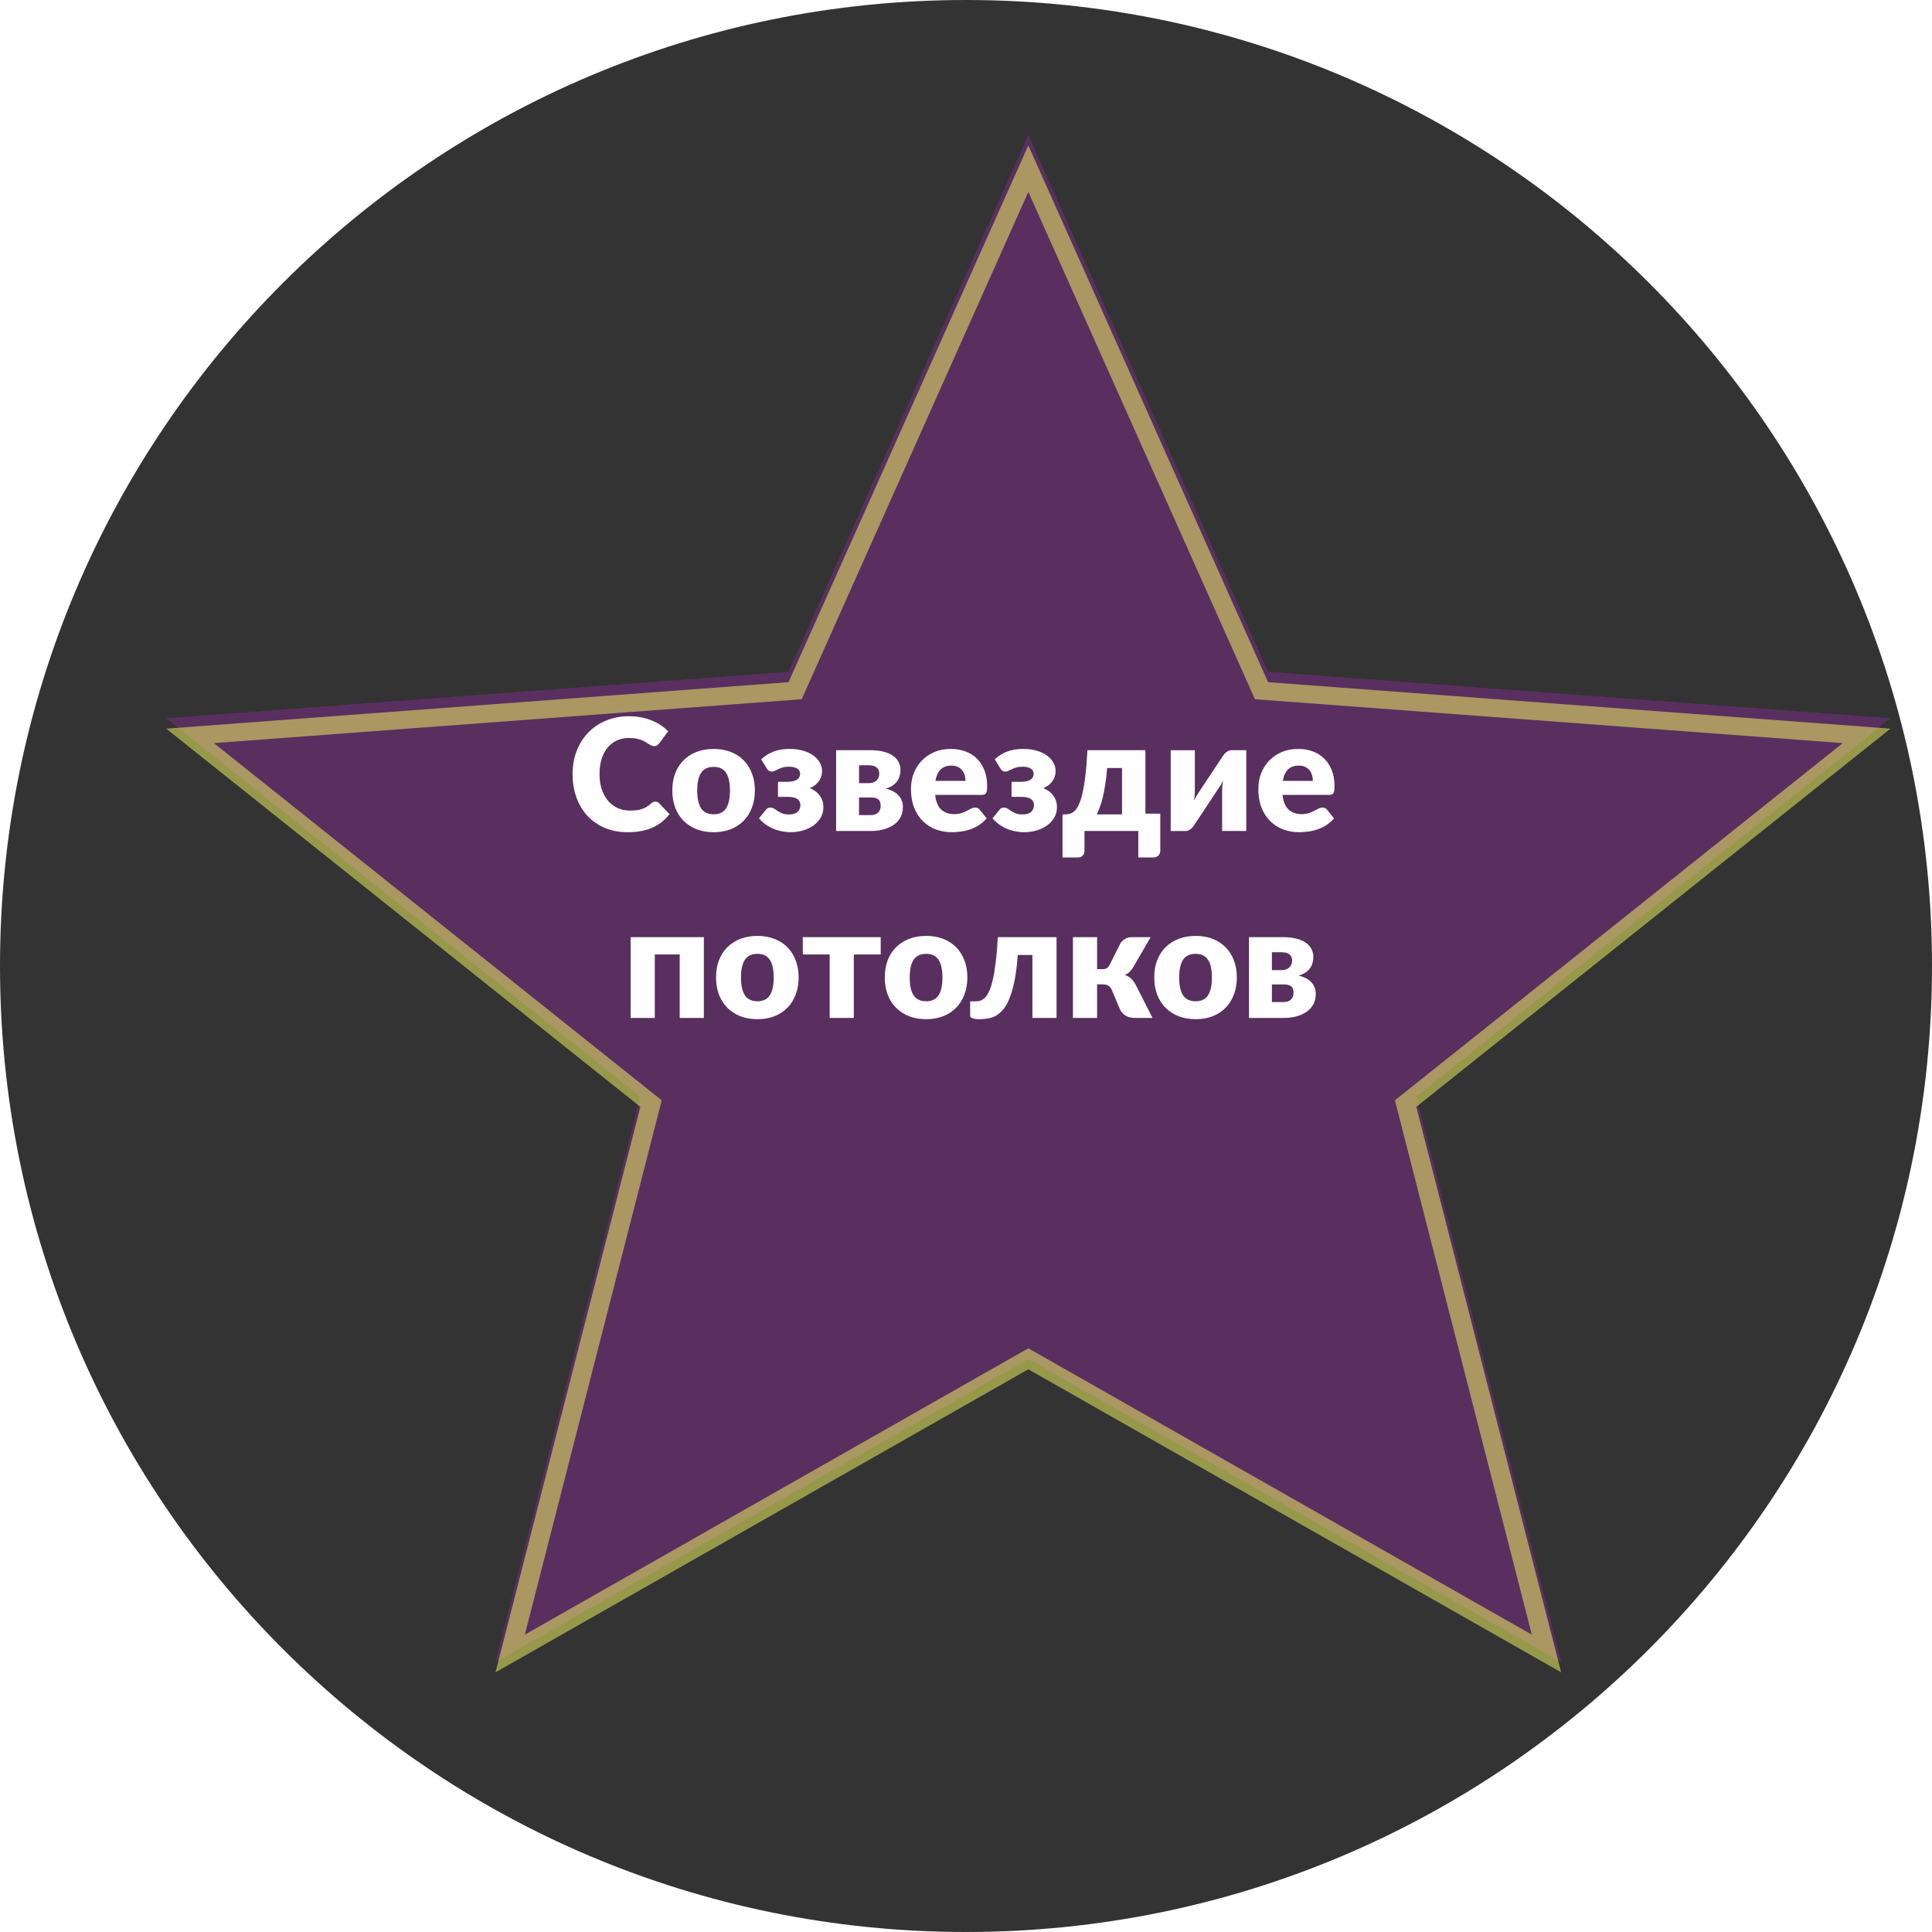 <svg width="186" height="186" viewBox="0 0 186 186" fill="none" xmlns="http://www.w3.org/2000/svg">
<path d="M93 186C144.362 186 186 144.362 186 93C186 41.638 144.362 0 93 0C41.638 0 0 41.638 0 93C0 144.362 41.638 186 93 186Z" fill="#333333"/>
<g opacity="0.5" filter="url(#filter0_d_120_49)">
<path d="M93 9L116.084 60.676L176 65.149L130.35 101.559L144.297 156L93 126.826L41.703 156L55.65 101.559L10 65.149L69.916 60.676L93 9Z" fill="#802C8E"/>
</g>
<g opacity="0.5" filter="url(#filter1_d_120_49)">
<path fill-rule="evenodd" clip-rule="evenodd" d="M116.084 61.676L93 10L69.916 61.676L10 66.149L55.65 102.559L41.703 157L93 127.826L144.297 157L130.35 102.559L176 66.149L116.084 61.676ZM171.409 67.541L114.817 63.316L93 14.475L71.183 63.316L14.591 67.541L57.707 101.931L44.529 153.371L93 125.804L141.471 153.371L128.293 101.931L171.409 67.541Z" fill="#FCFF61"/>
</g>
<path d="M63.097 77.172C63.157 77.172 63.217 77.185 63.277 77.21C63.337 77.23 63.394 77.267 63.449 77.323L64.454 78.38C64.014 78.955 63.462 79.39 62.797 79.685C62.137 79.975 61.354 80.12 60.449 80.12C59.619 80.12 58.874 79.98 58.214 79.7C57.559 79.415 57.002 79.025 56.542 78.53C56.087 78.03 55.737 77.44 55.492 76.76C55.247 76.075 55.124 75.332 55.124 74.532C55.124 73.718 55.257 72.97 55.522 72.29C55.787 71.605 56.159 71.015 56.639 70.52C57.119 70.025 57.694 69.64 58.364 69.365C59.034 69.09 59.772 68.953 60.577 68.953C60.987 68.953 61.372 68.99 61.732 69.065C62.097 69.135 62.437 69.235 62.752 69.365C63.067 69.49 63.357 69.642 63.622 69.823C63.887 70.002 64.122 70.198 64.327 70.407L63.472 71.555C63.417 71.625 63.352 71.69 63.277 71.75C63.202 71.805 63.097 71.832 62.962 71.832C62.872 71.832 62.787 71.812 62.707 71.772C62.627 71.733 62.542 71.685 62.452 71.63C62.362 71.57 62.262 71.507 62.152 71.442C62.047 71.373 61.919 71.31 61.769 71.255C61.624 71.195 61.452 71.145 61.252 71.105C61.057 71.065 60.827 71.045 60.562 71.045C60.142 71.045 59.757 71.123 59.407 71.278C59.062 71.433 58.762 71.66 58.507 71.96C58.257 72.255 58.062 72.62 57.922 73.055C57.787 73.485 57.719 73.978 57.719 74.532C57.719 75.093 57.794 75.59 57.944 76.025C58.099 76.46 58.307 76.828 58.567 77.127C58.832 77.422 59.139 77.647 59.489 77.802C59.839 77.957 60.214 78.035 60.614 78.035C60.844 78.035 61.054 78.025 61.244 78.005C61.434 77.98 61.612 77.942 61.777 77.892C61.942 77.838 62.097 77.767 62.242 77.683C62.387 77.593 62.534 77.48 62.684 77.345C62.744 77.295 62.809 77.255 62.879 77.225C62.949 77.19 63.022 77.172 63.097 77.172ZM68.715 72.103C69.305 72.103 69.842 72.195 70.327 72.38C70.812 72.565 71.227 72.83 71.572 73.175C71.922 73.52 72.192 73.94 72.382 74.435C72.577 74.925 72.675 75.478 72.675 76.093C72.675 76.713 72.577 77.272 72.382 77.772C72.192 78.267 71.922 78.69 71.572 79.04C71.227 79.385 70.812 79.653 70.327 79.843C69.842 80.028 69.305 80.12 68.715 80.12C68.12 80.12 67.577 80.028 67.087 79.843C66.602 79.653 66.182 79.385 65.827 79.04C65.477 78.69 65.205 78.267 65.01 77.772C64.82 77.272 64.725 76.713 64.725 76.093C64.725 75.478 64.82 74.925 65.01 74.435C65.205 73.94 65.477 73.52 65.827 73.175C66.182 72.83 66.602 72.565 67.087 72.38C67.577 72.195 68.12 72.103 68.715 72.103ZM68.715 78.395C69.25 78.395 69.642 78.207 69.892 77.832C70.147 77.453 70.275 76.877 70.275 76.108C70.275 75.338 70.147 74.765 69.892 74.39C69.642 74.015 69.25 73.828 68.715 73.828C68.165 73.828 67.762 74.015 67.507 74.39C67.252 74.765 67.125 75.338 67.125 76.108C67.125 76.877 67.252 77.453 67.507 77.832C67.762 78.207 68.165 78.395 68.715 78.395ZM73.286 73.1C73.591 72.805 73.966 72.565 74.411 72.38C74.856 72.195 75.394 72.103 76.024 72.103C76.514 72.103 76.951 72.16 77.336 72.275C77.721 72.39 78.046 72.545 78.311 72.74C78.581 72.935 78.786 73.162 78.926 73.422C79.071 73.677 79.144 73.948 79.144 74.233C79.144 74.377 79.124 74.528 79.084 74.683C79.044 74.832 78.976 74.983 78.881 75.132C78.791 75.278 78.671 75.415 78.521 75.545C78.371 75.67 78.186 75.78 77.966 75.875C78.156 75.955 78.331 76.052 78.491 76.168C78.651 76.282 78.789 76.418 78.904 76.573C79.019 76.722 79.109 76.892 79.174 77.082C79.239 77.272 79.271 77.48 79.271 77.705C79.271 78.095 79.179 78.44 78.994 78.74C78.814 79.04 78.574 79.293 78.274 79.498C77.979 79.703 77.641 79.858 77.261 79.963C76.881 80.067 76.496 80.12 76.106 80.12C75.906 80.12 75.679 80.1 75.424 80.06C75.174 80.025 74.914 79.96 74.644 79.865C74.374 79.765 74.104 79.63 73.834 79.46C73.564 79.285 73.309 79.06 73.069 78.785L73.744 77.953C73.839 77.817 73.979 77.75 74.164 77.75C74.304 77.75 74.426 77.785 74.531 77.855C74.641 77.925 74.759 78.002 74.884 78.088C75.009 78.168 75.154 78.243 75.319 78.312C75.484 78.377 75.694 78.41 75.949 78.41C76.334 78.41 76.614 78.325 76.789 78.155C76.969 77.98 77.059 77.765 77.059 77.51C77.059 77.255 76.961 77.06 76.766 76.925C76.576 76.785 76.246 76.715 75.776 76.715H74.899V75.267H75.776C76.191 75.267 76.504 75.2 76.714 75.065C76.924 74.93 77.029 74.745 77.029 74.51C77.029 74.285 76.936 74.112 76.751 73.993C76.566 73.873 76.301 73.812 75.956 73.812C75.716 73.812 75.514 73.838 75.349 73.888C75.184 73.938 75.041 73.993 74.921 74.052C74.801 74.108 74.694 74.16 74.599 74.21C74.509 74.26 74.416 74.285 74.321 74.285C74.216 74.285 74.126 74.265 74.051 74.225C73.976 74.185 73.896 74.1 73.811 73.97L73.286 73.1ZM83.841 78.47C84.131 78.47 84.361 78.392 84.531 78.237C84.701 78.078 84.786 77.862 84.786 77.593C84.786 77.483 84.773 77.377 84.749 77.278C84.728 77.177 84.683 77.09 84.614 77.015C84.549 76.94 84.454 76.882 84.329 76.843C84.204 76.797 84.041 76.775 83.841 76.775H82.701V78.47H83.841ZM82.701 73.677V75.395H83.683C83.969 75.395 84.201 75.31 84.381 75.14C84.561 74.965 84.651 74.743 84.651 74.472C84.651 74.377 84.636 74.282 84.606 74.188C84.576 74.093 84.523 74.007 84.448 73.933C84.374 73.858 84.273 73.797 84.148 73.752C84.023 73.703 83.868 73.677 83.683 73.677H82.701ZM83.751 72.222C84.251 72.222 84.686 72.27 85.056 72.365C85.426 72.46 85.731 72.593 85.971 72.763C86.216 72.933 86.396 73.135 86.511 73.37C86.631 73.6 86.691 73.853 86.691 74.127C86.691 74.297 86.668 74.472 86.624 74.653C86.584 74.828 86.511 74.998 86.406 75.162C86.301 75.323 86.156 75.47 85.971 75.605C85.791 75.735 85.558 75.84 85.273 75.92C85.508 75.975 85.726 76.052 85.926 76.153C86.131 76.252 86.306 76.375 86.451 76.52C86.601 76.665 86.716 76.835 86.796 77.03C86.881 77.22 86.924 77.438 86.924 77.683C86.924 78.097 86.836 78.453 86.661 78.748C86.486 79.037 86.254 79.275 85.963 79.46C85.678 79.645 85.351 79.782 84.981 79.873C84.616 79.957 84.241 80 83.856 80H80.496V72.222H83.751ZM92.951 75.177C92.951 74.993 92.926 74.812 92.876 74.638C92.831 74.463 92.753 74.308 92.643 74.172C92.538 74.032 92.398 73.92 92.223 73.835C92.048 73.75 91.836 73.707 91.586 73.707C91.146 73.707 90.801 73.835 90.551 74.09C90.301 74.34 90.136 74.703 90.056 75.177H92.951ZM90.026 76.528C90.101 77.177 90.298 77.65 90.618 77.945C90.938 78.235 91.351 78.38 91.856 78.38C92.126 78.38 92.358 78.347 92.553 78.282C92.748 78.218 92.921 78.145 93.071 78.065C93.226 77.985 93.366 77.912 93.491 77.847C93.621 77.782 93.756 77.75 93.896 77.75C94.081 77.75 94.221 77.817 94.316 77.953L94.991 78.785C94.751 79.06 94.491 79.285 94.211 79.46C93.936 79.63 93.651 79.765 93.356 79.865C93.066 79.96 92.773 80.025 92.478 80.06C92.188 80.1 91.911 80.12 91.646 80.12C91.101 80.12 90.588 80.032 90.108 79.858C89.633 79.677 89.216 79.412 88.856 79.062C88.501 78.713 88.218 78.278 88.008 77.757C87.803 77.237 87.701 76.632 87.701 75.942C87.701 75.422 87.788 74.93 87.963 74.465C88.143 74 88.398 73.593 88.728 73.243C89.063 72.892 89.466 72.615 89.936 72.41C90.411 72.205 90.946 72.103 91.541 72.103C92.056 72.103 92.526 72.183 92.951 72.343C93.381 72.502 93.748 72.735 94.053 73.04C94.363 73.345 94.603 73.72 94.773 74.165C94.948 74.605 95.036 75.105 95.036 75.665C95.036 75.84 95.028 75.983 95.013 76.093C94.998 76.203 94.971 76.29 94.931 76.355C94.891 76.42 94.836 76.465 94.766 76.49C94.701 76.515 94.616 76.528 94.511 76.528H90.026ZM95.772 73.1C96.077 72.805 96.452 72.565 96.897 72.38C97.342 72.195 97.879 72.103 98.509 72.103C98.999 72.103 99.437 72.16 99.822 72.275C100.207 72.39 100.532 72.545 100.797 72.74C101.067 72.935 101.272 73.162 101.412 73.422C101.557 73.677 101.629 73.948 101.629 74.233C101.629 74.377 101.609 74.528 101.569 74.683C101.529 74.832 101.462 74.983 101.367 75.132C101.277 75.278 101.157 75.415 101.007 75.545C100.857 75.67 100.672 75.78 100.452 75.875C100.642 75.955 100.817 76.052 100.977 76.168C101.137 76.282 101.274 76.418 101.389 76.573C101.504 76.722 101.594 76.892 101.659 77.082C101.724 77.272 101.757 77.48 101.757 77.705C101.757 78.095 101.664 78.44 101.479 78.74C101.299 79.04 101.059 79.293 100.759 79.498C100.464 79.703 100.127 79.858 99.747 79.963C99.367 80.067 98.982 80.12 98.592 80.12C98.392 80.12 98.164 80.1 97.909 80.06C97.659 80.025 97.399 79.96 97.129 79.865C96.859 79.765 96.589 79.63 96.319 79.46C96.049 79.285 95.794 79.06 95.554 78.785L96.229 77.953C96.324 77.817 96.464 77.75 96.649 77.75C96.789 77.75 96.912 77.785 97.017 77.855C97.127 77.925 97.244 78.002 97.369 78.088C97.494 78.168 97.639 78.243 97.804 78.312C97.969 78.377 98.179 78.41 98.434 78.41C98.819 78.41 99.099 78.325 99.274 78.155C99.454 77.98 99.544 77.765 99.544 77.51C99.544 77.255 99.447 77.06 99.252 76.925C99.062 76.785 98.732 76.715 98.262 76.715H97.384V75.267H98.262C98.677 75.267 98.989 75.2 99.199 75.065C99.409 74.93 99.514 74.745 99.514 74.51C99.514 74.285 99.422 74.112 99.237 73.993C99.052 73.873 98.787 73.812 98.442 73.812C98.202 73.812 97.999 73.838 97.834 73.888C97.669 73.938 97.527 73.993 97.407 74.052C97.287 74.108 97.179 74.16 97.084 74.21C96.994 74.26 96.902 74.285 96.807 74.285C96.702 74.285 96.612 74.265 96.537 74.225C96.462 74.185 96.382 74.1 96.297 73.97L95.772 73.1ZM108.021 78.403V73.94H106.589C106.544 74.49 106.486 74.993 106.416 75.448C106.351 75.903 106.276 76.312 106.191 76.677C106.106 77.043 106.011 77.368 105.906 77.653C105.806 77.938 105.699 78.188 105.584 78.403H108.021ZM111.704 78.335V81.89C111.704 82.09 111.641 82.25 111.516 82.37C111.396 82.49 111.241 82.55 111.051 82.55H109.589V80H104.406V81.92C104.406 82 104.394 82.078 104.369 82.153C104.344 82.228 104.304 82.295 104.249 82.355C104.199 82.415 104.134 82.463 104.054 82.498C103.974 82.532 103.879 82.55 103.769 82.55H102.291V78.403H102.479C102.649 78.403 102.814 78.385 102.974 78.35C103.139 78.31 103.294 78.222 103.439 78.088C103.589 77.953 103.726 77.752 103.851 77.487C103.981 77.222 104.099 76.862 104.204 76.407C104.314 75.948 104.409 75.377 104.489 74.698C104.574 74.013 104.641 73.188 104.691 72.222H110.271V78.335H111.704ZM119.983 72.222V80H117.658V76.04C117.658 75.91 117.665 75.77 117.68 75.62C117.695 75.465 117.715 75.308 117.74 75.147C117.62 75.418 117.493 75.645 117.358 75.83C117.348 75.84 117.305 75.9 117.23 76.01C117.16 76.12 117.068 76.263 116.953 76.438C116.843 76.608 116.715 76.8 116.57 77.015C116.43 77.23 116.285 77.45 116.135 77.675C115.785 78.2 115.393 78.793 114.958 79.453C114.913 79.517 114.86 79.585 114.8 79.655C114.745 79.72 114.683 79.78 114.613 79.835C114.543 79.885 114.468 79.927 114.388 79.963C114.308 79.993 114.223 80.007 114.133 80.007H112.708V72.23H115.033V76.19C115.033 76.315 115.025 76.455 115.01 76.61C114.995 76.765 114.975 76.922 114.95 77.082C115.07 76.812 115.198 76.585 115.333 76.4C115.338 76.39 115.378 76.33 115.453 76.22C115.528 76.11 115.62 75.97 115.73 75.8C115.845 75.625 115.973 75.43 116.113 75.215C116.258 75 116.405 74.78 116.555 74.555C116.905 74.03 117.298 73.438 117.733 72.778C117.778 72.713 117.828 72.647 117.883 72.582C117.943 72.513 118.008 72.453 118.078 72.403C118.148 72.347 118.223 72.305 118.303 72.275C118.383 72.24 118.468 72.222 118.558 72.222H119.983ZM126.393 75.177C126.393 74.993 126.368 74.812 126.318 74.638C126.273 74.463 126.196 74.308 126.086 74.172C125.981 74.032 125.841 73.92 125.666 73.835C125.491 73.75 125.278 73.707 125.028 73.707C124.588 73.707 124.243 73.835 123.993 74.09C123.743 74.34 123.578 74.703 123.498 75.177H126.393ZM123.468 76.528C123.543 77.177 123.741 77.65 124.061 77.945C124.381 78.235 124.793 78.38 125.298 78.38C125.568 78.38 125.801 78.347 125.996 78.282C126.191 78.218 126.363 78.145 126.513 78.065C126.668 77.985 126.808 77.912 126.933 77.847C127.063 77.782 127.198 77.75 127.338 77.75C127.523 77.75 127.663 77.817 127.758 77.953L128.433 78.785C128.193 79.06 127.933 79.285 127.653 79.46C127.378 79.63 127.093 79.765 126.798 79.865C126.508 79.96 126.216 80.025 125.921 80.06C125.631 80.1 125.353 80.12 125.088 80.12C124.543 80.12 124.031 80.032 123.551 79.858C123.076 79.677 122.658 79.412 122.298 79.062C121.943 78.713 121.661 78.278 121.451 77.757C121.246 77.237 121.143 76.632 121.143 75.942C121.143 75.422 121.231 74.93 121.406 74.465C121.586 74 121.841 73.593 122.171 73.243C122.506 72.892 122.908 72.615 123.378 72.41C123.853 72.205 124.388 72.103 124.983 72.103C125.498 72.103 125.968 72.183 126.393 72.343C126.823 72.502 127.191 72.735 127.496 73.04C127.806 73.345 128.046 73.72 128.216 74.165C128.391 74.605 128.478 75.105 128.478 75.665C128.478 75.84 128.471 75.983 128.456 76.093C128.441 76.203 128.413 76.29 128.373 76.355C128.333 76.42 128.278 76.465 128.208 76.49C128.143 76.515 128.058 76.528 127.953 76.528H123.468ZM67.763 98H65.438V91.888H63.038V98H60.713V90.222H67.763V98ZM72.926 90.103C73.516 90.103 74.054 90.195 74.539 90.38C75.024 90.565 75.439 90.83 75.784 91.175C76.134 91.52 76.404 91.94 76.594 92.435C76.789 92.925 76.886 93.478 76.886 94.093C76.886 94.713 76.789 95.272 76.594 95.772C76.404 96.267 76.134 96.69 75.784 97.04C75.439 97.385 75.024 97.653 74.539 97.843C74.054 98.028 73.516 98.12 72.926 98.12C72.331 98.12 71.789 98.028 71.299 97.843C70.814 97.653 70.394 97.385 70.039 97.04C69.689 96.69 69.416 96.267 69.221 95.772C69.031 95.272 68.936 94.713 68.936 94.093C68.936 93.478 69.031 92.925 69.221 92.435C69.416 91.94 69.689 91.52 70.039 91.175C70.394 90.83 70.814 90.565 71.299 90.38C71.789 90.195 72.331 90.103 72.926 90.103ZM72.926 96.395C73.461 96.395 73.854 96.207 74.104 95.832C74.359 95.453 74.486 94.877 74.486 94.108C74.486 93.338 74.359 92.765 74.104 92.39C73.854 92.015 73.461 91.828 72.926 91.828C72.376 91.828 71.974 92.015 71.719 92.39C71.464 92.765 71.336 93.338 71.336 94.108C71.336 94.877 71.464 95.453 71.719 95.832C71.974 96.207 72.376 96.395 72.926 96.395ZM84.788 91.888H82.2V98H79.875V91.888H77.288V90.222H84.788V91.888ZM89.171 90.103C89.761 90.103 90.299 90.195 90.784 90.38C91.269 90.565 91.684 90.83 92.029 91.175C92.379 91.52 92.649 91.94 92.839 92.435C93.034 92.925 93.131 93.478 93.131 94.093C93.131 94.713 93.034 95.272 92.839 95.772C92.649 96.267 92.379 96.69 92.029 97.04C91.684 97.385 91.269 97.653 90.784 97.843C90.299 98.028 89.761 98.12 89.171 98.12C88.576 98.12 88.034 98.028 87.544 97.843C87.059 97.653 86.639 97.385 86.284 97.04C85.934 96.69 85.661 96.267 85.466 95.772C85.276 95.272 85.181 94.713 85.181 94.093C85.181 93.478 85.276 92.925 85.466 92.435C85.661 91.94 85.934 91.52 86.284 91.175C86.639 90.83 87.059 90.565 87.544 90.38C88.034 90.195 88.576 90.103 89.171 90.103ZM89.171 96.395C89.706 96.395 90.099 96.207 90.349 95.832C90.604 95.453 90.731 94.877 90.731 94.108C90.731 93.338 90.604 92.765 90.349 92.39C90.099 92.015 89.706 91.828 89.171 91.828C88.621 91.828 88.219 92.015 87.964 92.39C87.709 92.765 87.581 93.338 87.581 94.108C87.581 94.877 87.709 95.453 87.964 95.832C88.219 96.207 88.621 96.395 89.171 96.395ZM101.716 98H99.391V91.94H97.981C97.916 92.87 97.819 93.668 97.689 94.332C97.558 94.998 97.403 95.56 97.224 96.02C97.049 96.475 96.851 96.843 96.631 97.123C96.411 97.397 96.176 97.61 95.926 97.76C95.681 97.905 95.424 98 95.153 98.045C94.888 98.095 94.618 98.12 94.344 98.12C93.999 98.12 93.754 98.09 93.609 98.03C93.469 97.975 93.398 97.897 93.398 97.797V96.403H93.886C94.046 96.403 94.204 96.382 94.359 96.343C94.513 96.297 94.663 96.205 94.808 96.065C94.954 95.92 95.091 95.713 95.221 95.442C95.351 95.168 95.469 94.802 95.573 94.347C95.683 93.888 95.778 93.323 95.859 92.653C95.944 91.978 96.011 91.168 96.061 90.222H101.716V98ZM107.871 90.808C107.986 90.632 108.139 90.493 108.329 90.388C108.524 90.278 108.726 90.222 108.936 90.222H110.774L109.139 93.05C109.014 93.26 108.886 93.43 108.756 93.56C108.626 93.69 108.469 93.79 108.284 93.86C108.539 93.945 108.746 94.065 108.906 94.22C109.066 94.375 109.209 94.57 109.334 94.805L110.961 98H109.356C109.151 98 108.971 97.985 108.816 97.955C108.666 97.92 108.531 97.87 108.411 97.805C108.291 97.74 108.186 97.66 108.096 97.565C108.006 97.47 107.924 97.36 107.849 97.235L107.024 95.278C106.949 95.103 106.839 94.975 106.694 94.895C106.554 94.81 106.391 94.767 106.206 94.767H105.621V98H103.296V90.222H105.621V93.305H106.101C106.311 93.305 106.466 93.272 106.566 93.207C106.671 93.138 106.764 93.022 106.844 92.862L107.871 90.808ZM115.114 90.103C115.704 90.103 116.241 90.195 116.726 90.38C117.211 90.565 117.626 90.83 117.971 91.175C118.321 91.52 118.591 91.94 118.781 92.435C118.976 92.925 119.074 93.478 119.074 94.093C119.074 94.713 118.976 95.272 118.781 95.772C118.591 96.267 118.321 96.69 117.971 97.04C117.626 97.385 117.211 97.653 116.726 97.843C116.241 98.028 115.704 98.12 115.114 98.12C114.519 98.12 113.976 98.028 113.486 97.843C113.001 97.653 112.581 97.385 112.226 97.04C111.876 96.69 111.604 96.267 111.409 95.772C111.219 95.272 111.124 94.713 111.124 94.093C111.124 93.478 111.219 92.925 111.409 92.435C111.604 91.94 111.876 91.52 112.226 91.175C112.581 90.83 113.001 90.565 113.486 90.38C113.976 90.195 114.519 90.103 115.114 90.103ZM115.114 96.395C115.649 96.395 116.041 96.207 116.291 95.832C116.546 95.453 116.674 94.877 116.674 94.108C116.674 93.338 116.546 92.765 116.291 92.39C116.041 92.015 115.649 91.828 115.114 91.828C114.564 91.828 114.161 92.015 113.906 92.39C113.651 92.765 113.524 93.338 113.524 94.108C113.524 94.877 113.651 95.453 113.906 95.832C114.161 96.207 114.564 96.395 115.114 96.395ZM123.59 96.47C123.88 96.47 124.11 96.392 124.28 96.237C124.45 96.078 124.535 95.862 124.535 95.593C124.535 95.483 124.522 95.377 124.497 95.278C124.477 95.177 124.432 95.09 124.362 95.015C124.297 94.94 124.202 94.882 124.077 94.843C123.952 94.797 123.79 94.775 123.59 94.775H122.45V96.47H123.59ZM122.45 91.677V93.395H123.432C123.717 93.395 123.95 93.31 124.13 93.14C124.31 92.965 124.4 92.743 124.4 92.472C124.4 92.377 124.385 92.282 124.355 92.188C124.325 92.093 124.272 92.007 124.197 91.933C124.122 91.858 124.022 91.797 123.897 91.752C123.772 91.703 123.617 91.677 123.432 91.677H122.45ZM123.5 90.222C124 90.222 124.435 90.27 124.805 90.365C125.175 90.46 125.48 90.593 125.72 90.763C125.965 90.933 126.145 91.135 126.26 91.37C126.38 91.6 126.44 91.853 126.44 92.127C126.44 92.297 126.417 92.472 126.372 92.653C126.332 92.828 126.26 92.998 126.155 93.162C126.05 93.323 125.905 93.47 125.72 93.605C125.54 93.735 125.307 93.84 125.022 93.92C125.257 93.975 125.475 94.052 125.675 94.153C125.88 94.252 126.055 94.375 126.2 94.52C126.35 94.665 126.465 94.835 126.545 95.03C126.63 95.22 126.672 95.438 126.672 95.683C126.672 96.097 126.585 96.453 126.41 96.748C126.235 97.037 126.002 97.275 125.712 97.46C125.427 97.645 125.1 97.782 124.73 97.873C124.365 97.957 123.99 98 123.605 98H120.245V90.222H123.5Z" fill="white"/>
<defs>
<filter id="filter0_d_120_49" x="10" y="9" width="176" height="155" filterUnits="userSpaceOnUse" color-interpolation-filters="sRGB">
<feFlood flood-opacity="0" result="BackgroundImageFix"/>
<feColorMatrix in="SourceAlpha" type="matrix" values="0 0 0 0 0 0 0 0 0 0 0 0 0 0 0 0 0 0 127 0" result="hardAlpha"/>
<feOffset dx="6" dy="4"/>
<feGaussianBlur stdDeviation="2"/>
<feComposite in2="hardAlpha" operator="out"/>
<feColorMatrix type="matrix" values="0 0 0 0 0.352 0 0 0 0 0.3 0 0 0 0 0.383 0 0 0 0.25 0"/>
<feBlend mode="normal" in2="BackgroundImageFix" result="effect1_dropShadow_120_49"/>
<feBlend mode="normal" in="SourceGraphic" in2="effect1_dropShadow_120_49" result="shape"/>
</filter>
<filter id="filter1_d_120_49" x="10" y="10" width="176" height="155" filterUnits="userSpaceOnUse" color-interpolation-filters="sRGB">
<feFlood flood-opacity="0" result="BackgroundImageFix"/>
<feColorMatrix in="SourceAlpha" type="matrix" values="0 0 0 0 0 0 0 0 0 0 0 0 0 0 0 0 0 0 127 0" result="hardAlpha"/>
<feOffset dx="6" dy="4"/>
<feGaussianBlur stdDeviation="2"/>
<feComposite in2="hardAlpha" operator="out"/>
<feColorMatrix type="matrix" values="0 0 0 0 0.352 0 0 0 0 0.3 0 0 0 0 0.383 0 0 0 0.25 0"/>
<feBlend mode="normal" in2="BackgroundImageFix" result="effect1_dropShadow_120_49"/>
<feBlend mode="normal" in="SourceGraphic" in2="effect1_dropShadow_120_49" result="shape"/>
</filter>
</defs>
</svg>
